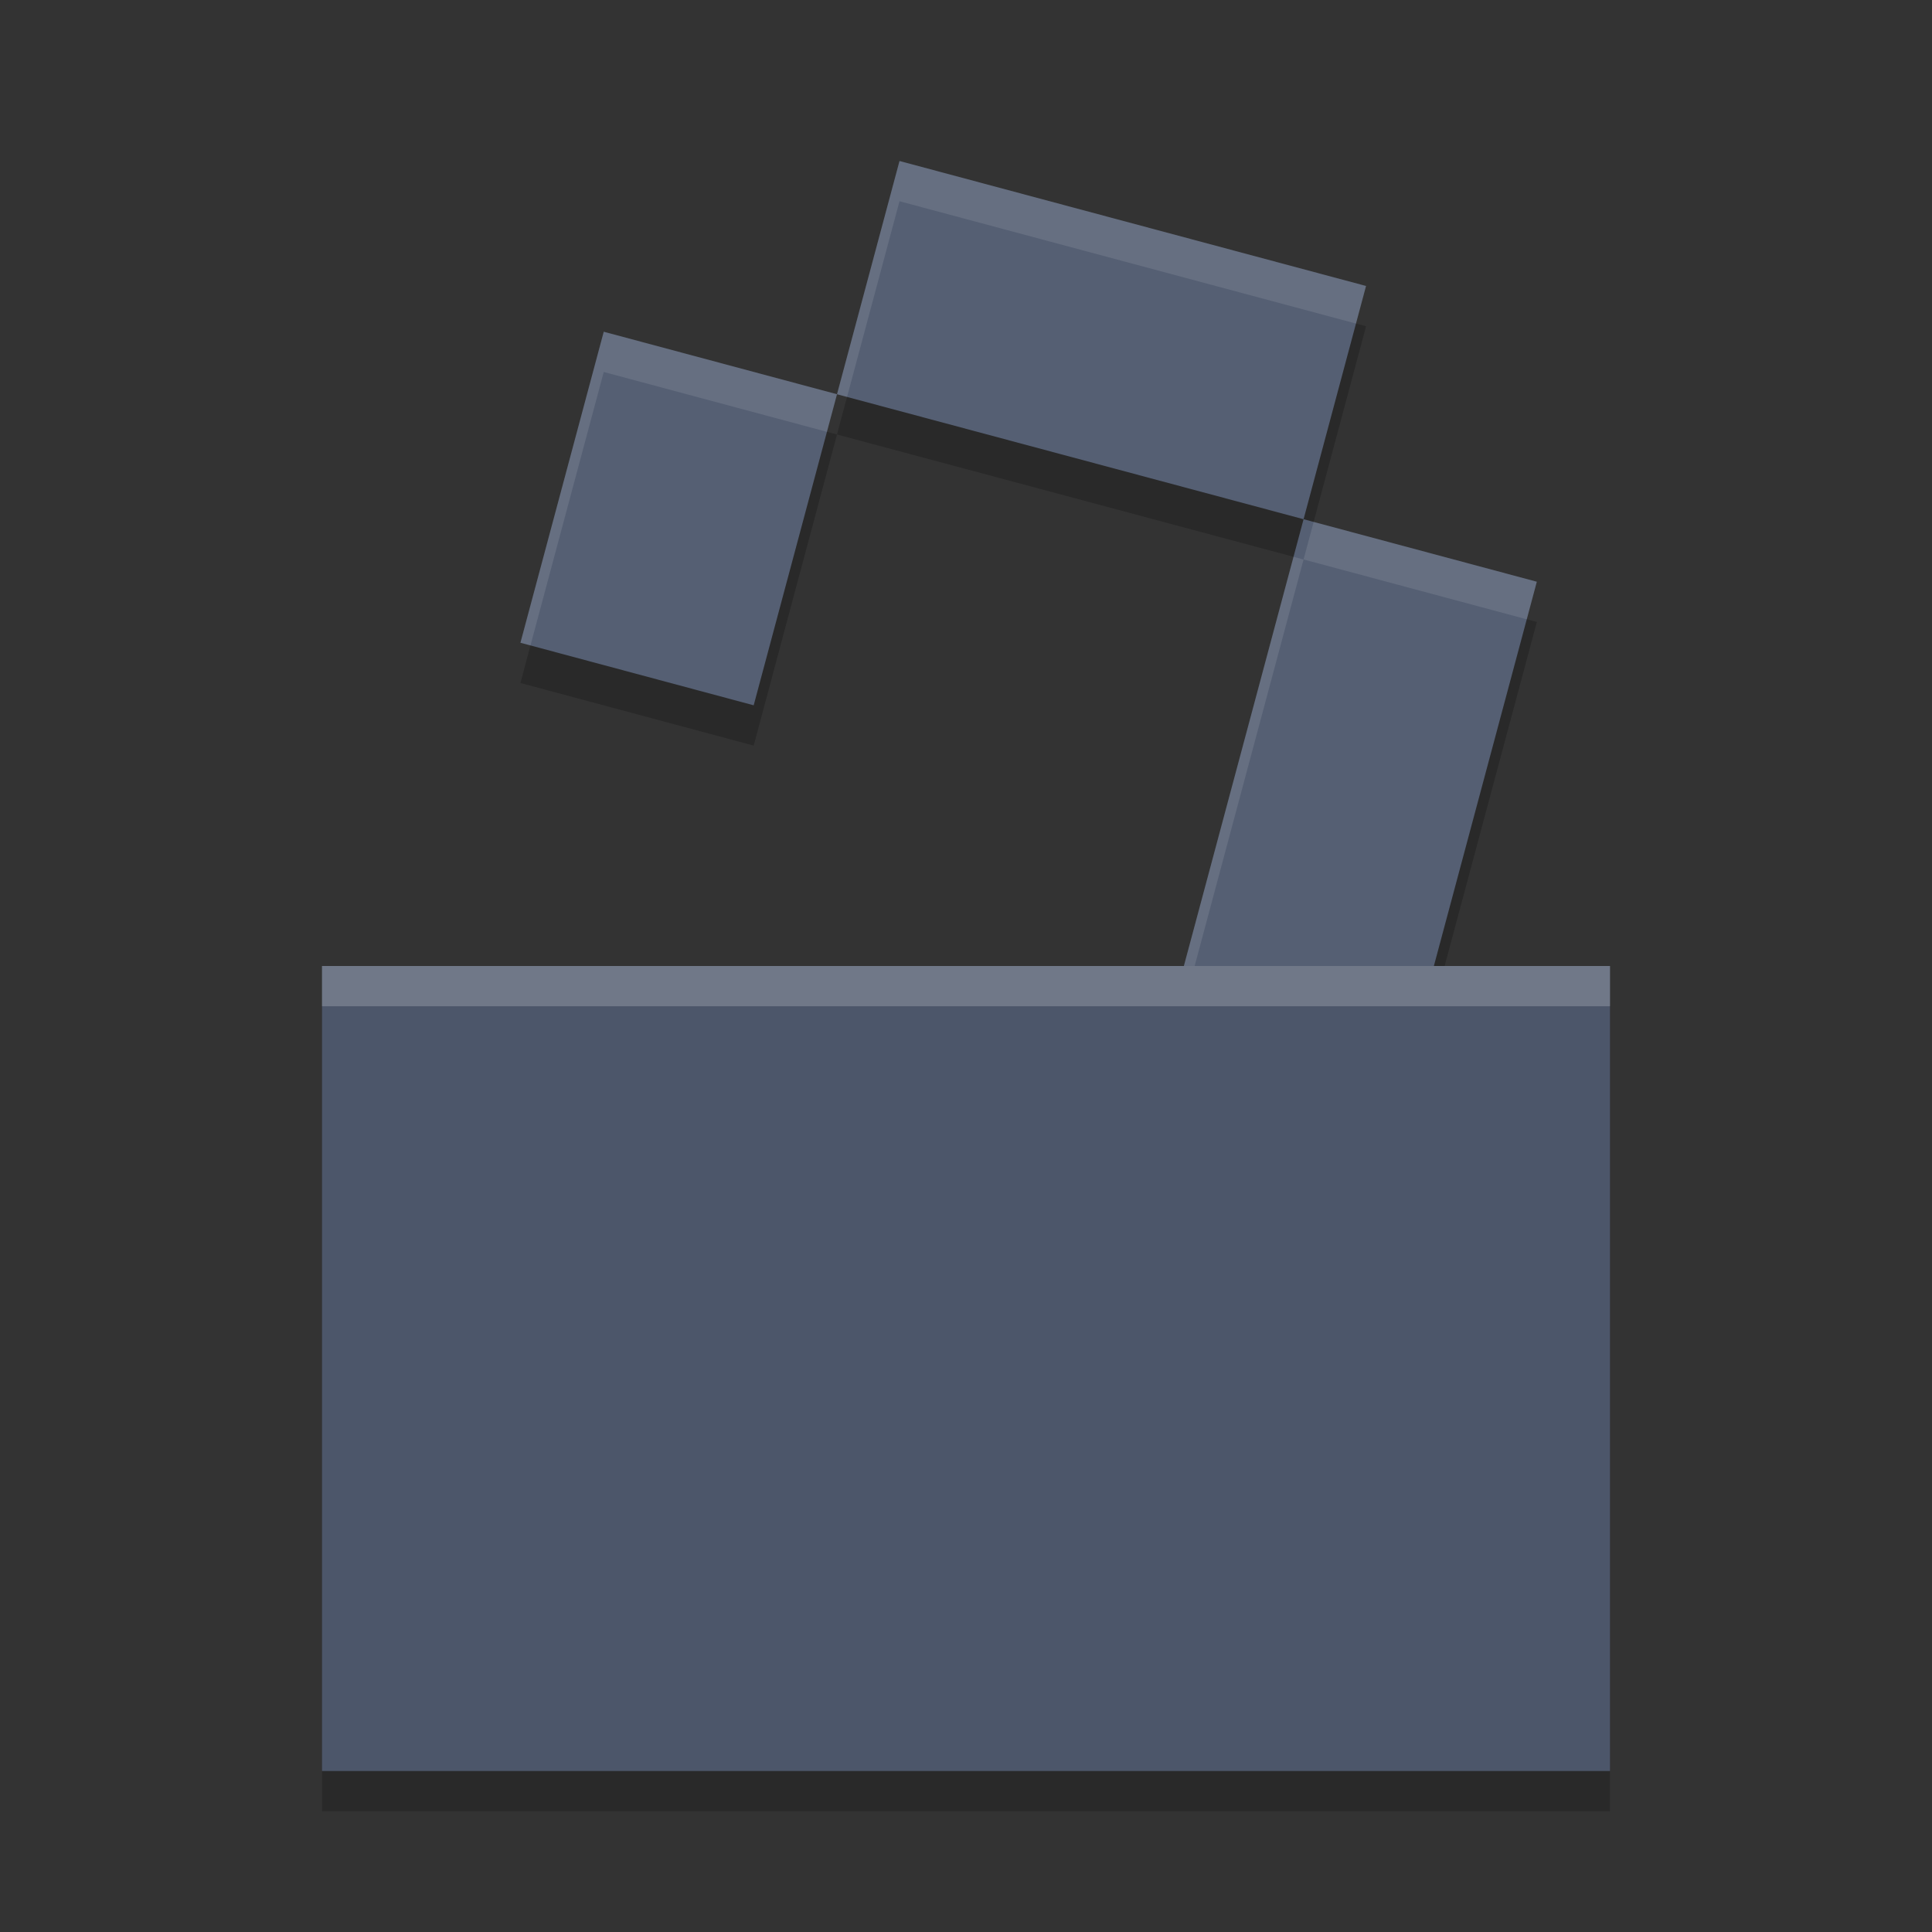 <?xml version="1.0" encoding="UTF-8" standalone="no"?>
<svg
   xmlns:dc="http://purl.org/dc/elements/1.1/"
   xmlns:cc="http://creativecommons.org/ns#"
   xmlns:rdf="http://www.w3.org/1999/02/22-rdf-syntax-ns#"
   xmlns:svg="http://www.w3.org/2000/svg"
   xmlns="http://www.w3.org/2000/svg"
   xmlns:sodipodi="http://sodipodi.sourceforge.net/DTD/sodipodi-0.dtd"
   xmlns:inkscape="http://www.inkscape.org/namespaces/inkscape"
   width="48"
   height="48"
   version="1.1"
   id="svg12"
   sodipodi:docname="your-freedom.svg"
   inkscape:version="0.92.5 (2060ec1f9f, 2020-04-08)">
  <rect width="100%" height="100%" fill="#333333" stroke="none"/>
  <defs
     id="defs16" />
  <sodipodi:namedview
     pagecolor="#ffffff"
     bordercolor="#666666"
     borderopacity="1"
     objecttolerance="10"
     gridtolerance="10"
     guidetolerance="10"
     inkscape:pageopacity="0"
     inkscape:pageshadow="2"
     inkscape:window-width="783"
     inkscape:window-height="480"
     id="namedview14"
     showgrid="false"
     inkscape:zoom="4.9166667"
     inkscape:cx="24"
     inkscape:cy="24"
     inkscape:window-x="0"
     inkscape:window-y="28"
     inkscape:window-maximized="0"
     inkscape:current-layer="svg12" />
  <path
     style="opacity:0.2"
     d="m 22.348,5 -1.553,5.795 11.592,3.105 1.553,-5.795 z M 32.387,13.9 29.414,25 H 8 V 45 H 40 V 25 h -4.377 l 2.559,-9.547 z M 20.795,10.795 15,9.242 12.93,16.969 l 5.795,1.555 z"
     id="path2" />
  <path
     style="fill:#555f73;fill-opacity:1"
     d="M 22.348 4 L 20.795 9.795 L 32.387 12.9 L 33.939 7.105 L 22.348 4 z M 32.387 12.9 L 29.281 24.492 L 35.076 26.045 L 38.182 14.453 L 32.387 12.9 z M 20.795 9.795 L 15 8.242 L 12.93 15.969 L 18.725 17.523 L 20.795 9.795 z"
     id="path4" />
  <path
     style="opacity:0.1;fill:#ffffff"
     d="M 22.348 4 L 20.795 9.795 L 21.045 9.861 L 22.348 5 L 33.689 8.039 L 33.939 7.105 L 22.348 4 z M 20.795 9.795 L 15 8.242 L 12.93 15.969 L 13.18 16.035 L 15 9.242 L 20.545 10.729 L 20.795 9.795 z M 32.637 12.967 L 32.387 13.9 L 37.932 15.387 L 38.182 14.453 L 32.637 12.967 z M 32.387 13.9 L 32.137 13.834 L 29.281 24.492 L 29.531 24.559 L 32.387 13.9 z"
     id="path6" />
  <rect
     style="fill:#4c566a;fill-opacity:1"
     width="32"
     height="20"
     x="8"
     y="24"
     id="rect8" />
  <rect
     style="opacity:0.2;fill:#ffffff"
     width="32"
     height="1"
     x="8"
     y="24"
     id="rect10" />
</svg>

